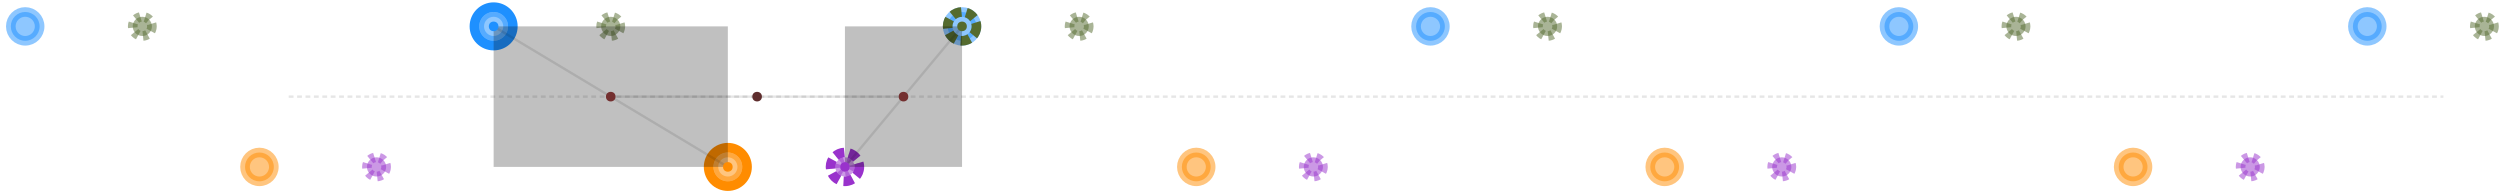 
<svg version="1.1" id="svg-945034865049" xmlns:xlink="http://www.w3.org/1999/xlink" xmlns="http://www.w3.org/2000/svg" viewBox="-21 -139 2082 160" title="G5-trottingAmble0_Generated-Regular_PI_25_DC_50_C1p0">

<style>
/*  */
#svg-945034865049 .left_pes { fill: DodgerBlue; opacity: 0.5; }
#svg-945034865049 .right_pes { fill: DarkOrange; opacity: 0.5; }
#svg-945034865049 .left_manus { fill: DarkOliveGreen; opacity: 0.5; }
#svg-945034865049 .right_manus { fill: DarkOrchid; opacity: 0.5; }
#svg-945034865049 .left_pes { stroke: DodgerBlue; fill: DodgerBlue; stroke-width: 8px; opacity: 0.5; }
#svg-945034865049 .left_pes.assumed { fill: white; opacity: 0.33; }
#svg-945034865049 .left_pes-marker { stroke: DodgerBlue; fill: transparent; stroke-width: 8px; }
#svg-945034865049 .right_pes { stroke: DarkOrange; fill: DarkOrange; stroke-width: 8px; opacity: 0.5; }
#svg-945034865049 .right_pes.assumed { fill: white; opacity: 0.33; }
#svg-945034865049 .right_pes-marker { stroke: DarkOrange; fill: transparent; stroke-width: 8px; }
#svg-945034865049 .left_manus { stroke: DarkOliveGreen; stroke-dasharray: 4,4; fill: DarkOliveGreen; stroke-width: 8px; opacity: 0.5; }
#svg-945034865049 .left_manus.assumed { stroke-dasharray: 4,4; fill: white; opacity: 0.33; }
#svg-945034865049 .left_manus-marker { stroke: DarkOliveGreen; stroke-dasharray: 8,4; fill: transparent; stroke-width: 8px; }
#svg-945034865049 .right_manus { stroke: DarkOrchid; stroke-dasharray: 4,4; fill: DarkOrchid; stroke-width: 8px; opacity: 0.5; }
#svg-945034865049 .right_manus.assumed { stroke-dasharray: 4,4; fill: white; opacity: 0.33; }
#svg-945034865049 .right_manus-marker { stroke: DarkOrchid; stroke-dasharray: 8,4; fill: transparent; stroke-width: 8px; }
/*  */
</style>
<circle class="left_pes track-pos" r="12" cx="0.0" cy="-117.029" data-x="0.0" data-color="DodgerBlue" data-x-unc="0.05" data-y="0.3" data-uid="9324" data-y-unc="0.05"></circle>
<circle class="left_pes track-pos" r="12" cx="390.095" cy="-117.029" data-x="1.0" data-color="DodgerBlue" data-x-unc="0.05" data-y="0.3" data-annotation="F" data-uid="9325" data-y-unc="0.05"></circle>
<circle class="left_pes track-pos" r="12" cx="780.19" cy="-117.029" data-x="2.0" data-color="DodgerBlue" data-x-unc="0.05" data-y="0.3" data-annotation="F" data-uid="9326" data-y-unc="0.05"></circle>
<circle class="left_pes track-pos" r="12" cx="1170.286" cy="-117.029" data-x="3.0" data-color="DodgerBlue" data-x-unc="0.05" data-y="0.3" data-annotation="F" data-uid="9327" data-y-unc="0.05"></circle>
<circle class="left_pes track-pos" r="12" cx="1560.381" cy="-117.029" data-x="4.0" data-color="DodgerBlue" data-x-unc="0.05" data-y="0.3" data-annotation="F" data-uid="9328" data-y-unc="0.05"></circle>
<circle class="left_pes track-pos" r="12" cx="1950.476" cy="-117.029" data-x="5.0" data-color="DodgerBlue" data-x-unc="0.05" data-y="0.3" data-annotation="F" data-uid="9329" data-y-unc="0.05"></circle>
<circle id="left_pes" class="left_pes-marker MOVING" r="16.0" cx="390.095" cy="-117.029"></circle>
<circle class="right_pes track-pos" r="12" cx="195.048" cy="-0.0" data-x="0.5" data-color="DarkOrange" data-x-unc="0.05" data-y="0.0" data-annotation="F" data-uid="9330" data-y-unc="0.05"></circle>
<circle class="right_pes track-pos" r="12" cx="585.143" cy="-0.0" data-x="1.5" data-color="DarkOrange" data-x-unc="0.05" data-y="0.0" data-annotation="F" data-uid="9331" data-y-unc="0.05"></circle>
<circle class="right_pes track-pos" r="12" cx="975.238" cy="-0.0" data-x="2.5" data-color="DarkOrange" data-x-unc="0.05" data-y="0.0" data-annotation="F" data-uid="9332" data-y-unc="0.05"></circle>
<circle class="right_pes track-pos" r="12" cx="1365.333" cy="-0.0" data-x="3.5" data-color="DarkOrange" data-x-unc="0.05" data-y="0.0" data-annotation="F" data-uid="9333" data-y-unc="0.05"></circle>
<circle class="right_pes track-pos" r="12" cx="1755.429" cy="-0.0" data-x="4.5" data-color="DarkOrange" data-x-unc="0.05" data-y="0.0" data-annotation="F" data-uid="9334" data-y-unc="0.05"></circle>
<circle id="right_pes" class="right_pes-marker FIXED" r="16.0" cx="585.143" cy="0"></circle>
<circle class="left_manus track-pos" r="8" cx="97.524" cy="-117.029" data-x="0.25" data-color="DarkOliveGreen" data-x-unc="0.05" data-y="0.3" data-uid="9336" data-y-unc="0.05"></circle>
<circle class="left_manus track-pos" r="8" cx="487.619" cy="-117.029" data-x="1.25" data-color="DarkOliveGreen" data-x-unc="0.05" data-y="0.3" data-annotation="F" data-uid="9337" data-y-unc="0.05"></circle>
<circle class="left_manus track-pos" r="8" cx="877.714" cy="-117.029" data-x="2.25" data-color="DarkOliveGreen" data-x-unc="0.05" data-y="0.3" data-annotation="F" data-uid="9338" data-y-unc="0.05"></circle>
<circle class="left_manus track-pos" r="8" cx="1267.81" cy="-117.029" data-x="3.25" data-color="DarkOliveGreen" data-x-unc="0.05" data-y="0.3" data-annotation="F" data-uid="9339" data-y-unc="0.05"></circle>
<circle class="left_manus track-pos" r="8" cx="1657.905" cy="-117.029" data-x="4.25" data-color="DarkOliveGreen" data-x-unc="0.05" data-y="0.3" data-annotation="F" data-uid="9340" data-y-unc="0.05"></circle>
<circle class="left_manus track-pos" r="8" cx="2048.0" cy="-117.029" data-x="5.25" data-color="DarkOliveGreen" data-x-unc="0.05" data-y="0.3" data-annotation="F" data-uid="9341" data-y-unc="0.05"></circle>
<circle id="left_manus" class="left_manus-marker MOVING" r="12.0" cx="780.19" cy="-117.029"></circle>
<circle class="right_manus track-pos" r="8" cx="292.571" cy="-0.0" data-x="0.75" data-color="DarkOrchid" data-x-unc="0.05" data-y="0.0" data-annotation="F" data-uid="9342" data-y-unc="0.05"></circle>
<circle class="right_manus track-pos" r="8" cx="682.667" cy="-0.0" data-x="1.75" data-color="DarkOrchid" data-x-unc="0.05" data-y="0.0" data-annotation="F" data-uid="9343" data-y-unc="0.05"></circle>
<circle class="right_manus track-pos" r="8" cx="1072.762" cy="-0.0" data-x="2.75" data-color="DarkOrchid" data-x-unc="0.05" data-y="0.0" data-annotation="F" data-uid="9344" data-y-unc="0.05"></circle>
<circle class="right_manus track-pos" r="8" cx="1462.857" cy="-0.0" data-x="3.75" data-color="DarkOrchid" data-x-unc="0.05" data-y="0.0" data-annotation="F" data-uid="9345" data-y-unc="0.05"></circle>
<circle class="right_manus track-pos" r="8" cx="1852.952" cy="-0.0" data-x="4.75" data-color="DarkOrchid" data-x-unc="0.05" data-y="0.0" data-annotation="F" data-uid="9346" data-y-unc="0.05"></circle>
<circle id="right_manus" class="right_manus-marker FIXED" r="12.0" cx="682.667" cy="0"></circle>
<path d="M219.429,-58.514L238.933,-58.514L258.438,-58.514L277.943,-58.514L297.448,-58.514L316.952,-58.514L336.457,-58.514L355.962,-58.514L375.467,-58.514L394.971,-58.514L414.476,-58.514L433.981,-58.514L453.486,-58.514L472.99,-58.514L492.495,-58.514L512,-58.514L531.505,-58.514L551.01,-58.514L570.514,-58.514L590.019,-58.514L609.524,-58.514L629.029,-58.514L648.533,-58.514L668.038,-58.514L687.543,-58.514L707.048,-58.514L726.552,-58.514L746.057,-58.514L765.562,-58.514L785.067,-58.514L804.571,-58.514L824.076,-58.514L843.581,-58.514L863.086,-58.514L882.59,-58.514L902.095,-58.514L921.6,-58.514L941.105,-58.514L960.61,-58.514L980.114,-58.514L999.619,-58.514L1019.124,-58.514L1038.629,-58.514L1058.133,-58.514L1077.638,-58.514L1097.143,-58.514L1116.648,-58.514L1136.152,-58.514L1155.657,-58.514L1175.162,-58.514L1194.667,-58.514L1214.171,-58.514L1233.676,-58.514L1253.181,-58.514L1272.686,-58.514L1292.19,-58.514L1311.695,-58.514L1331.2,-58.514L1350.705,-58.514L1370.21,-58.514L1389.714,-58.514L1409.219,-58.514L1428.724,-58.514L1448.229,-58.514L1467.733,-58.514L1487.238,-58.514L1506.743,-58.514L1526.248,-58.514L1545.752,-58.514L1565.257,-58.514L1584.762,-58.514L1604.267,-58.514L1623.771,-58.514L1643.276,-58.514L1662.781,-58.514L1682.286,-58.514L1701.79,-58.514L1721.295,-58.514L1740.8,-58.514L1760.305,-58.514L1779.81,-58.514L1799.314,-58.514L1818.819,-58.514L1838.324,-58.514L1857.829,-58.514L1877.333,-58.514L1896.838,-58.514L1916.343,-58.514L1935.848,-58.514L1955.352,-58.514L1974.857,-58.514L1994.362,-58.514L2013.867,-58.514" style="stroke: rgba(0, 0, 0, 0.098); stroke-dasharray: 4, 3; stroke-width: 2; fill: transparent; pointer-events: none;"></path><line id="left_pes_coupling" class="pes-coupling-assembly" x1="390.095" y1="-117.029" x2="487.619" y2="-58.514" style="stroke: rgba(0, 0, 0, 0.098); stroke-width: 2; pointer-events: none;"></line><line id="right_pes_coupling" class="pes-coupling-assembly" x1="585.143" y1="0" x2="487.619" y2="-58.514" style="stroke: rgba(0, 0, 0, 0.098); stroke-width: 2; pointer-events: none;"></line><line id="left_manus_coupling" class="manus-coupling-assembly" x1="780.19" y1="-117.029" x2="731.429" y2="-58.514" style="stroke: rgba(0, 0, 0, 0.098); stroke-width: 2; pointer-events: none;"></line><line id="right_manus_coupling" class="manus-coupling-assembly" x1="682.667" y1="0" x2="731.429" y2="-58.514" style="stroke: rgba(0, 0, 0, 0.098); stroke-width: 2; pointer-events: none;"></line><line id="coupling_length_pes" class="pes-coupling-assembly" x1="487.619" y1="-58.514" x2="609.524" y2="-58.514" style="stroke: rgba(0, 0, 0, 0.098); stroke-width: 2; pointer-events: none;"></line><line id="coupling_length_manus" class="manus-coupling-assembly" x1="609.524" y1="-58.514" x2="731.429" y2="-58.514" style="stroke: rgba(0, 0, 0, 0.098); stroke-width: 2; pointer-events: none;"></line><path id="rear_support_box" d="M585.143,-117.029L390.095,-117.029L390.095,0L585.143,0" style="fill: rgba(0, 0, 0, 0.247); pointer-events: none;"></path><path id="forward_support_box" d="M682.667,-117.029L780.19,-117.029L780.19,0L682.667,0" style="fill: rgba(0, 0, 0, 0.247); pointer-events: none;"></path><circle id="rear_coupler" class="pes-coupling-assembly" r="4" style="fill: rgb(115, 47, 47); pointer-events: none;" cx="487.619" cy="-58.514"></circle><circle id="forward_coupler" class="manus-coupling-assembly" r="4" style="fill: rgb(115, 47, 47); pointer-events: none;" cx="731.429" cy="-58.514"></circle><circle id="geometric_center" r="4" style="fill: rgb(94, 45, 45); pointer-events: none;" cx="609.524" cy="-58.514"></circle><circle id="left_pes_pin" r="4" style="fill: dodgerblue; pointer-events: none;" cx="390.095" cy="-117.029"></circle><circle id="right_pes_pin" r="4" style="fill: darkorange; pointer-events: none;" cx="585.143" cy="0"></circle><circle id="left_manus_pin" r="4" style="fill: darkolivegreen; pointer-events: none;" cx="780.19" cy="-117.029"></circle><circle id="right_manus_pin" r="4" style="fill: darkorchid; pointer-events: none;" cx="682.667" cy="0"></circle></svg>